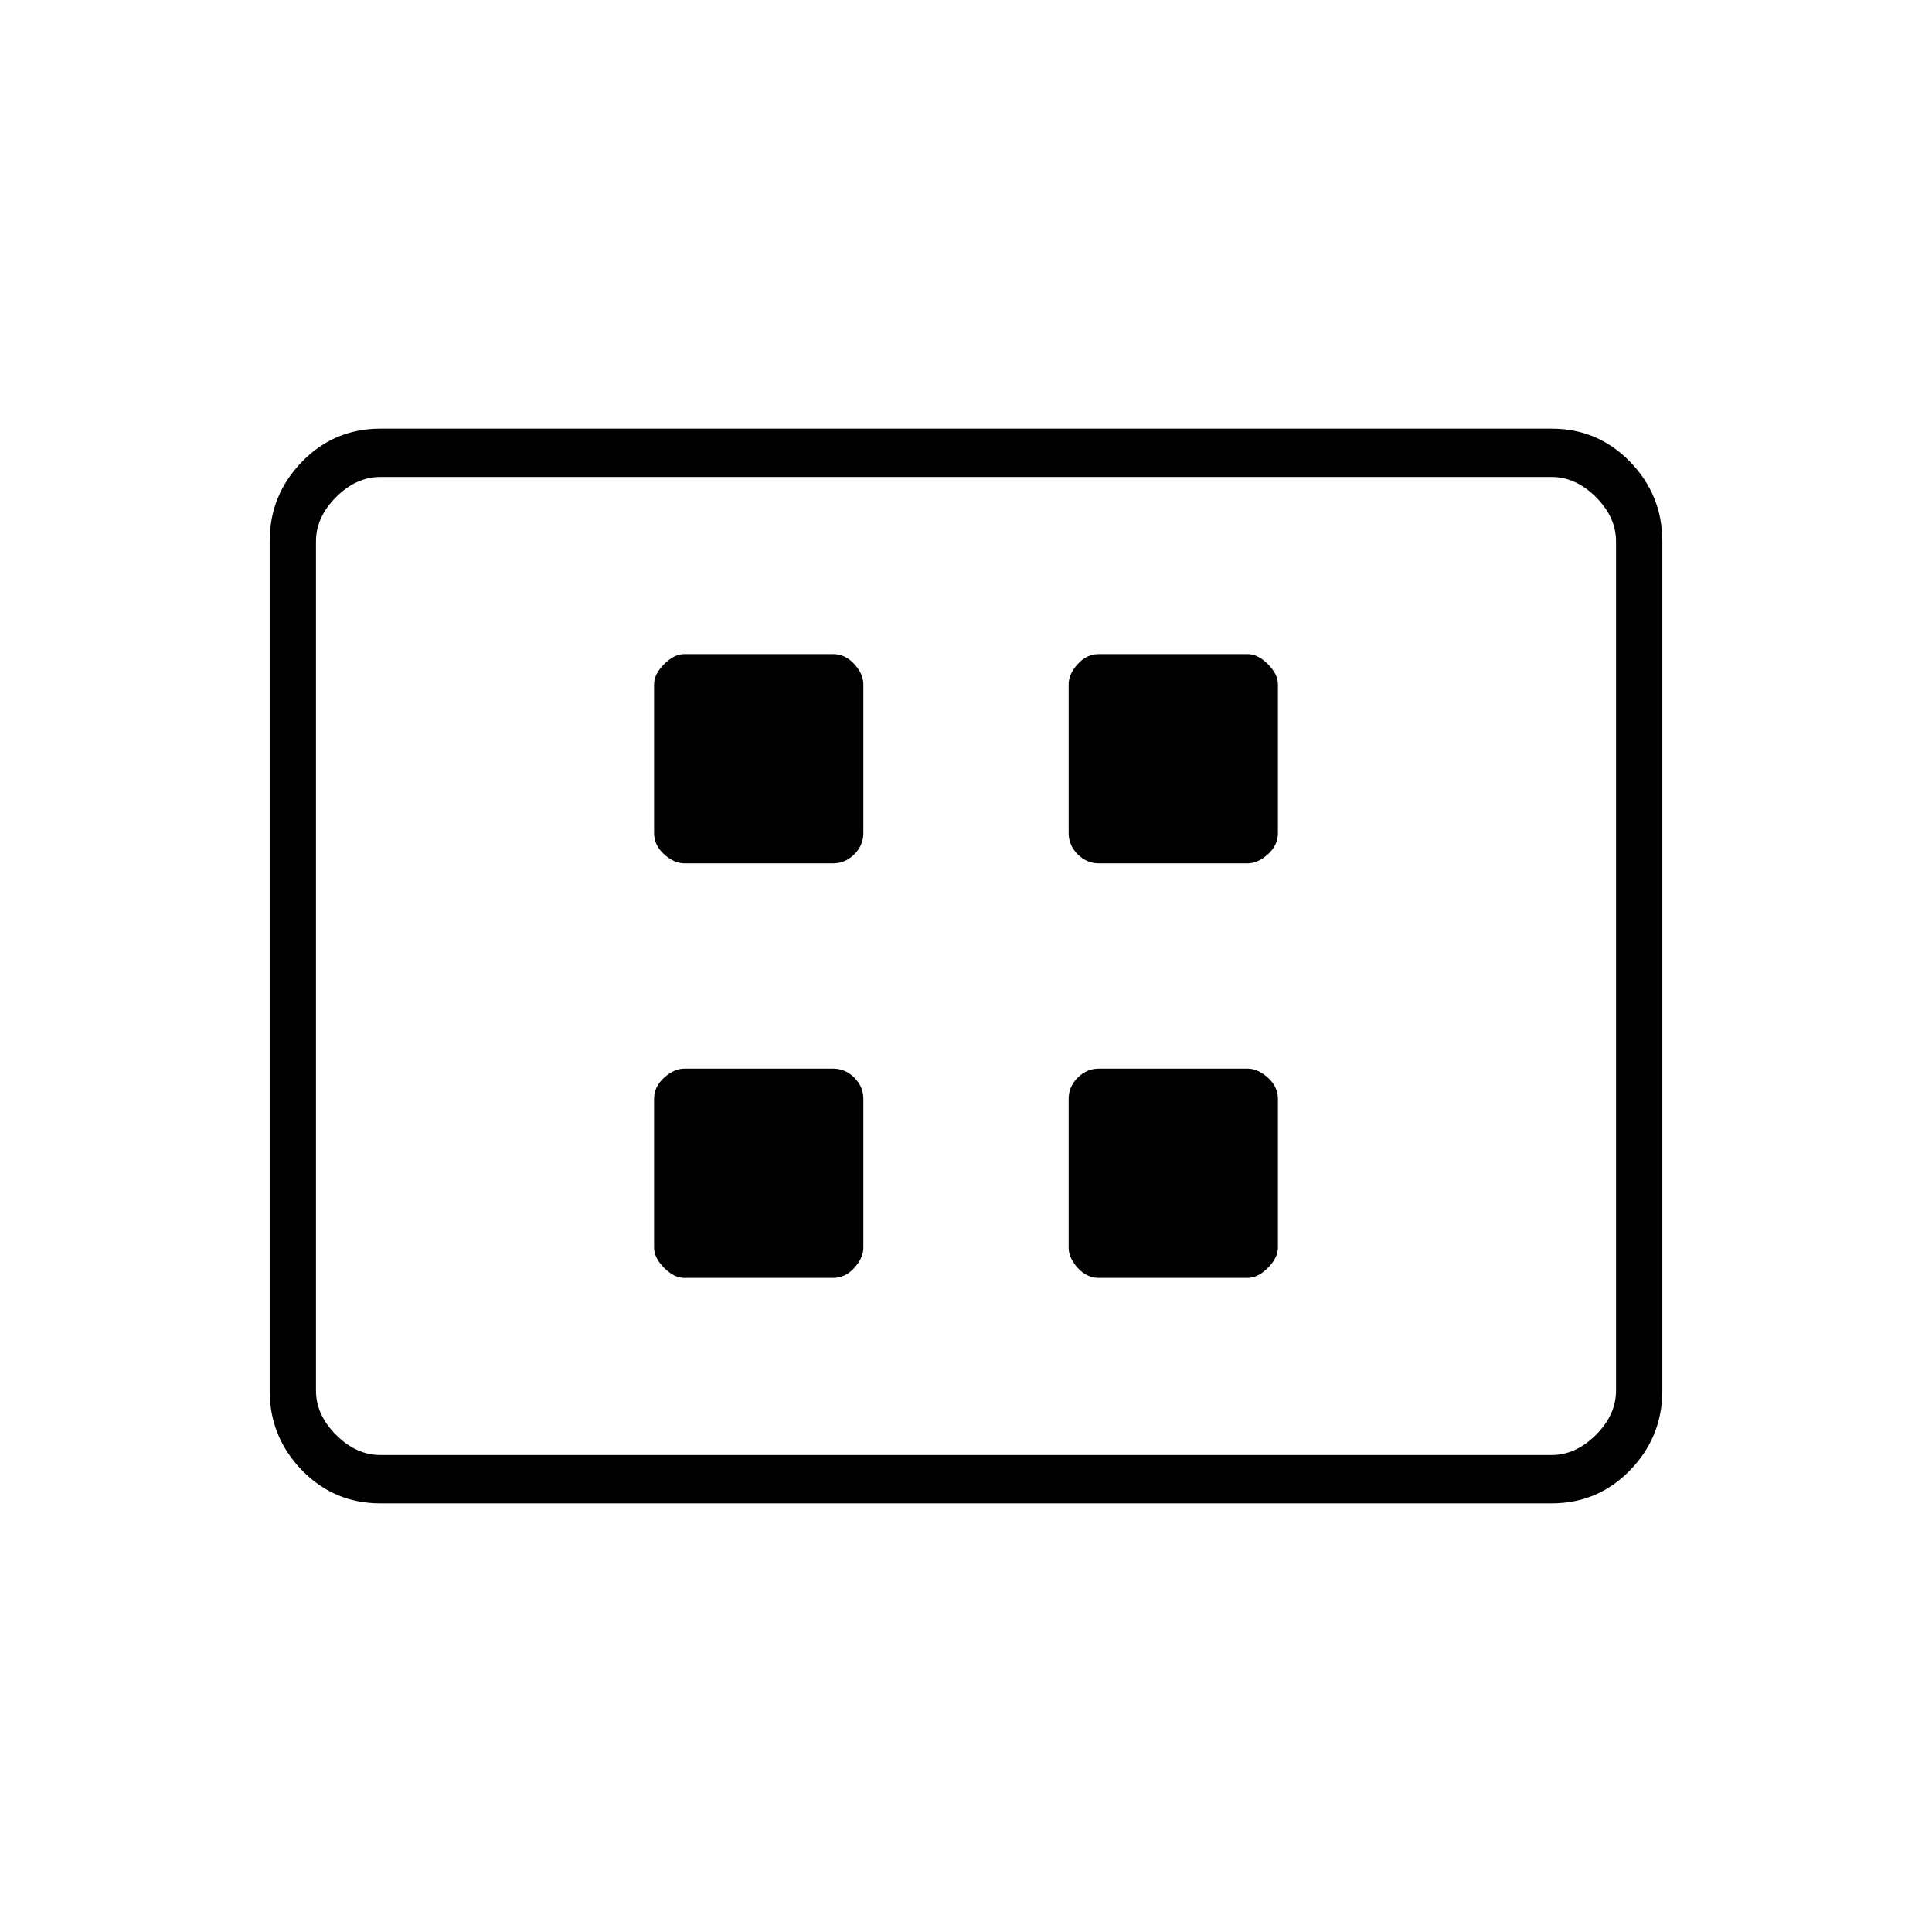 <svg xmlns="http://www.w3.org/2000/svg" height="40" width="40"><path d="M14.167 17.875h3.083q.25 0 .438-.187.187-.188.187-.438v-3.083q0-.209-.187-.417-.188-.208-.438-.208h-3.083q-.209 0-.417.208t-.208.417v3.083q0 .25.208.438.208.187.417.187Zm8.583 0h3.083q.209 0 .417-.187.208-.188.208-.438v-3.083q0-.209-.208-.417t-.417-.208H22.75q-.25 0-.438.208-.187.208-.187.417v3.083q0 .25.187.438.188.187.438.187Zm-8.583 8.583h3.083q.25 0 .438-.208.187-.208.187-.417V22.75q0-.25-.187-.438-.188-.187-.438-.187h-3.083q-.209 0-.417.187-.208.188-.208.438v3.083q0 .209.208.417t.417.208Zm8.583 0h3.083q.209 0 .417-.208t.208-.417V22.75q0-.25-.208-.438-.208-.187-.417-.187H22.75q-.25 0-.438.187-.187.188-.187.438v3.083q0 .209.187.417.188.208.438.208ZM7.875 31.125q-.958 0-1.625-.687-.667-.688-.667-1.646V11.208q0-.958.667-1.646.667-.687 1.625-.687h24.25q.958 0 1.625.687.667.688.667 1.646v17.584q0 .958-.667 1.646-.667.687-1.625.687Zm-1.333-1V9.875 30.125Zm1.333 0h24.25q.5 0 .917-.417.416-.416.416-.916V11.208q0-.5-.416-.916-.417-.417-.917-.417H7.875q-.5 0-.917.417-.416.416-.416.916v17.584q0 .5.416.916.417.417.917.417Z"/></svg>